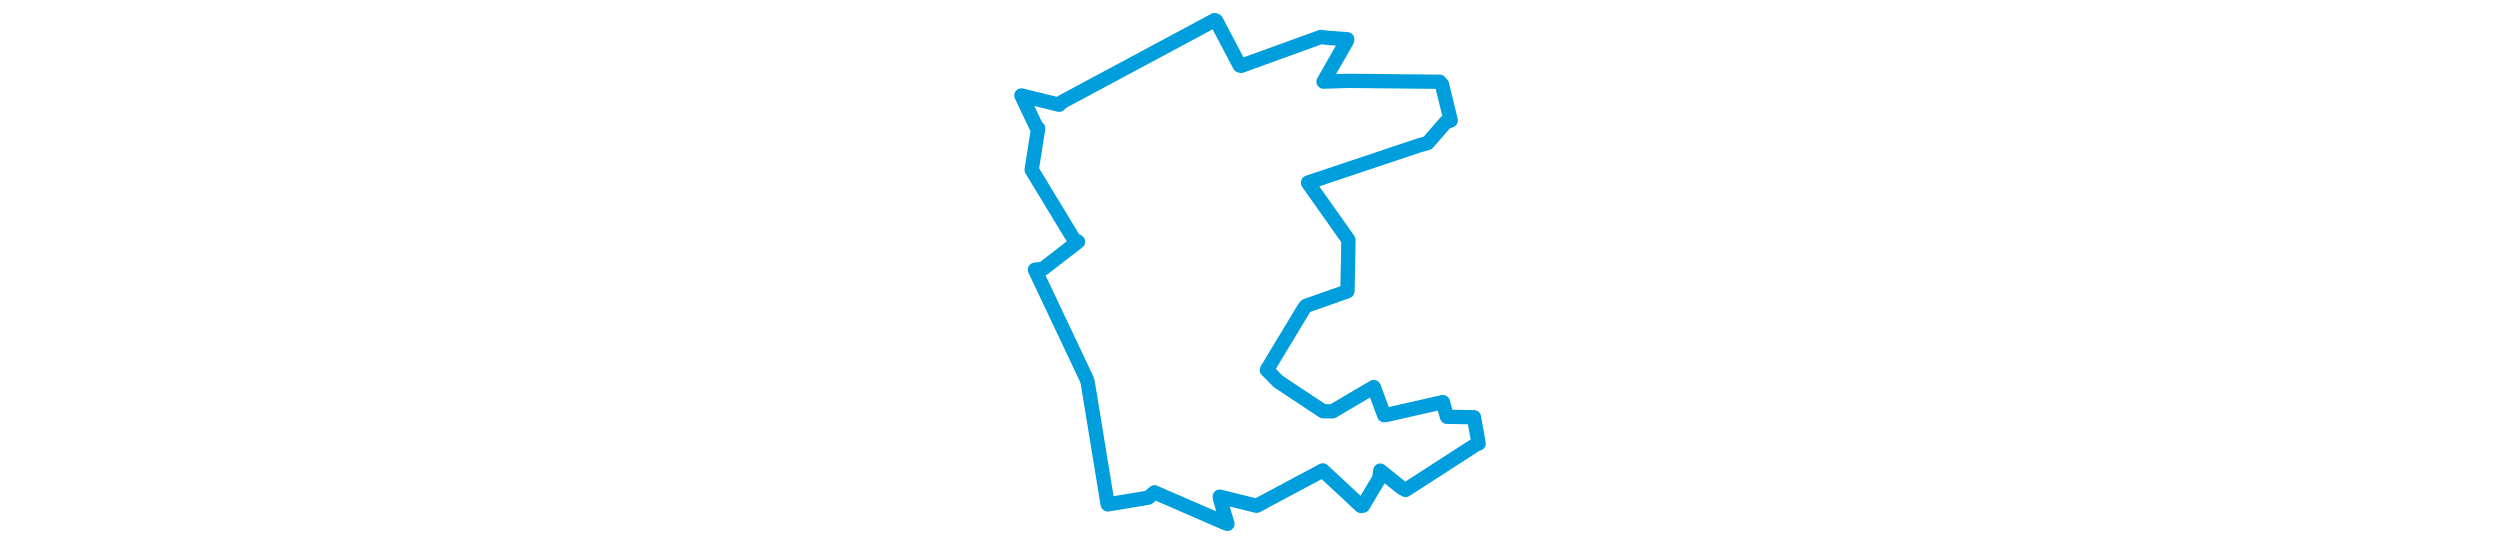 <svg viewBox="0 0 199.008 217.581" width="1000" xmlns="http://www.w3.org/2000/svg"><polygon points="8.053,38.188 14.13,50.954 14.783,51.342 12.197,67.693 12.179,67.925 29.084,95.786 30.705,96.686 16.768,107.458 13.485,107.893 33.992,151.223 34.551,152.722 42.556,201.632 42.646,201.761 58.819,199.065 61.29,196.941 89.014,208.983 90.479,209.528 87.587,199.789 87.408,198.671 102.12,202.307 128.623,188.171 143.909,202.393 144.695,202.284 151.211,191.345 151.626,188.25 160.155,195.127 161.748,195.973 190.346,177.517 190.955,177.412 189.122,167.177 189.082,166.889 178.287,166.715 176.656,160.853 154.563,165.853 153.191,166.096 149.132,155.122 148.995,154.823 132.511,164.532 128.748,164.5 110.875,152.658 106.238,147.992 121.217,123.171 121.912,122.355 138.445,116.518 138.498,116.302 138.887,96.17 138.813,95.883 122.759,73.191 122.716,73.033 167.208,58.131 170.57,57.195 177.729,48.967 179.796,48.169 176.291,33.792 175.334,32.71 138.916,32.339 128.917,32.655 138.29,16.275 138.384,15.692 130.534,15.134 127.881,14.775 95.947,26.342 95.383,26.191 85.955,8.284 85.372,8.053 24.498,40.683 23.145,41.896 8.053,38.188" stroke="#009edd" stroke-width="5.722px" fill="none" stroke-linejoin="round" vector-effect="non-scaling-stroke"></polygon></svg>